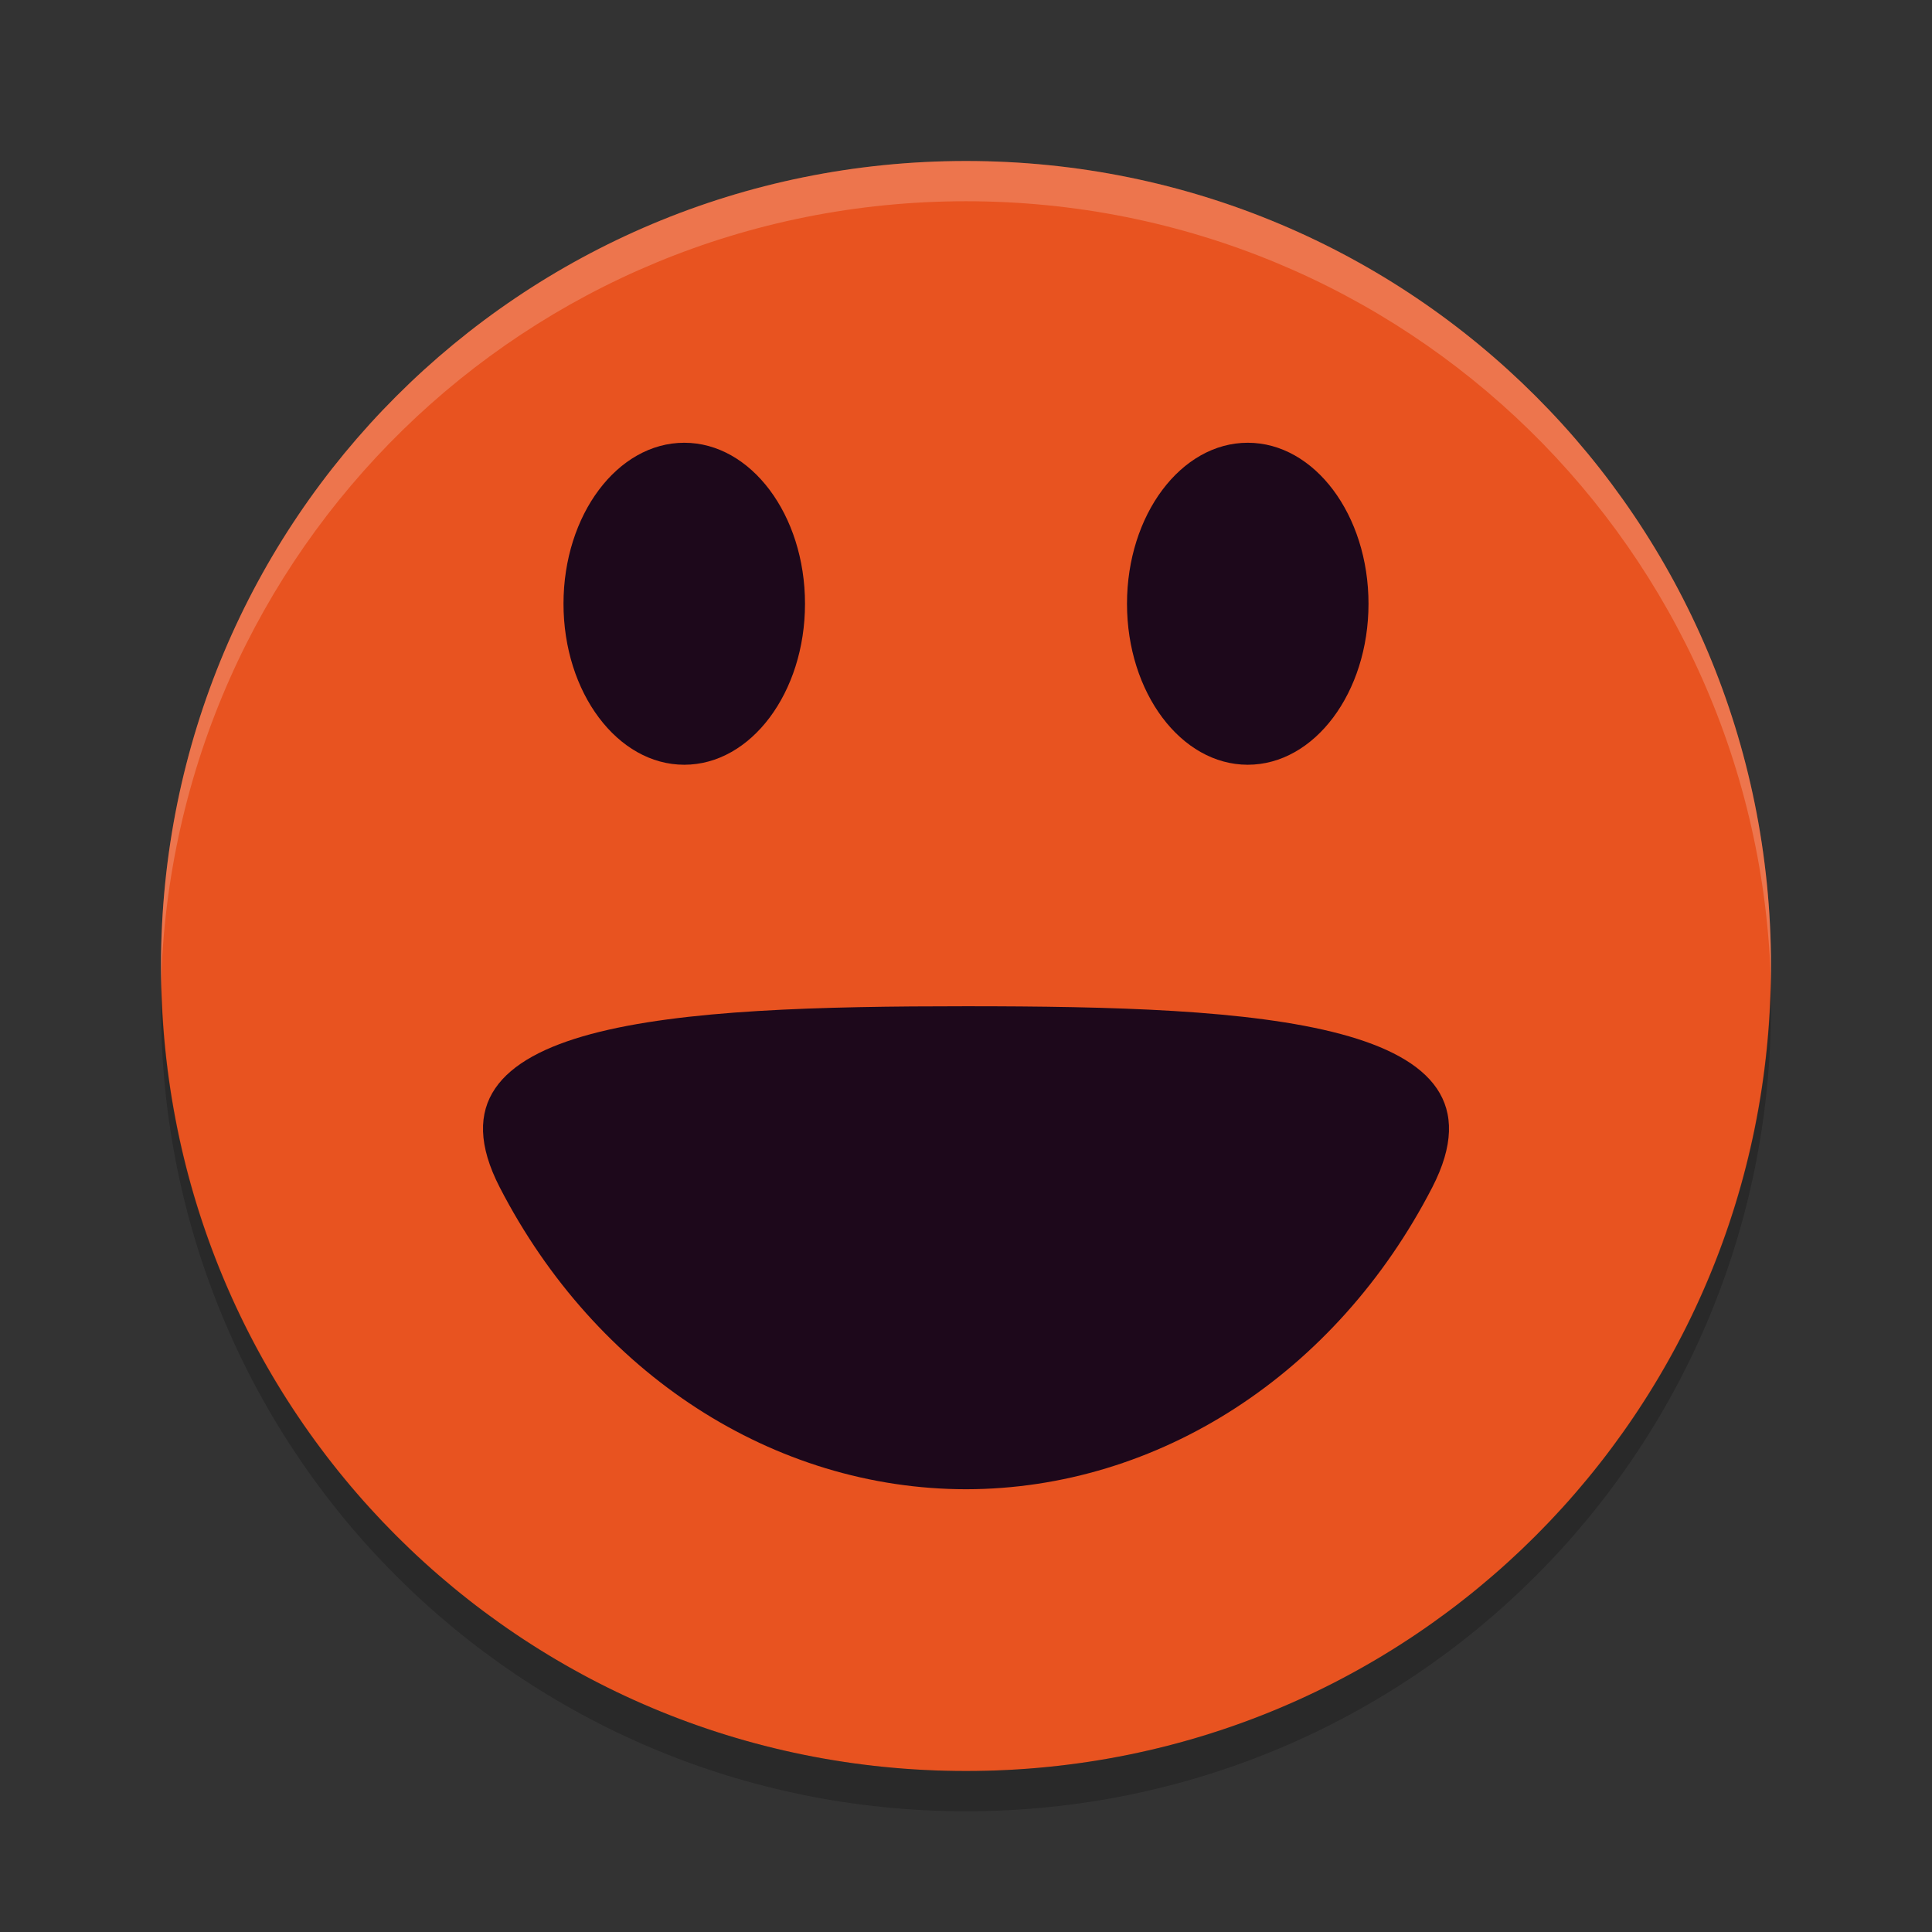 <svg xmlns="http://www.w3.org/2000/svg" width="48" height="48" version="1">
 <rect width="100%" height="100%" fill="#333333" stroke="none"/>
 <path fill="#e85320" d="m24 4c-11.08 0-20 8.92-20 20s8.92 20 20 20 20-8.92 20-20-8.92-20-20-20z"/>
 <path fill="#fff" opacity=".2" d="m24 4c-11.08 0-20 8.92-20 20 0 0.168-0.004 0.333 0 0.5 0.264-10.846 9.088-19.5 20-19.5s19.736 8.654 20 19.5c0.004-0.167 0-0.332 0-0.5 0-11.08-8.92-20-20-20z"/>
 <path opacity=".2" d="m4.012 24.5c-0.004 0.167-0.012 0.332-0.012 0.5 0 11.08 8.92 20 20 20s20-8.92 20-20c0-0.168-0.008-0.333-0.012-0.5-0.264 10.846-9.076 19.5-19.988 19.5s-19.724-8.654-19.988-19.5z"/>
 <g fill="#1d081b" transform="translate(0,1)">
  <path d="m12.416 28.5c2.391 4.637 6.808 7.496 11.589 7.5 4.778-0.008 9.19-2.866 11.579-7.5 2.144-4.159-4.344-4.5-11.584-4.5-7.24 0-13.729 0.338-11.584 4.5z"/>
  <ellipse cx="17" cy="14" rx="3" ry="4"/>
  <ellipse cx="31" cy="14" rx="3" ry="4"/>
 </g>
</svg>
